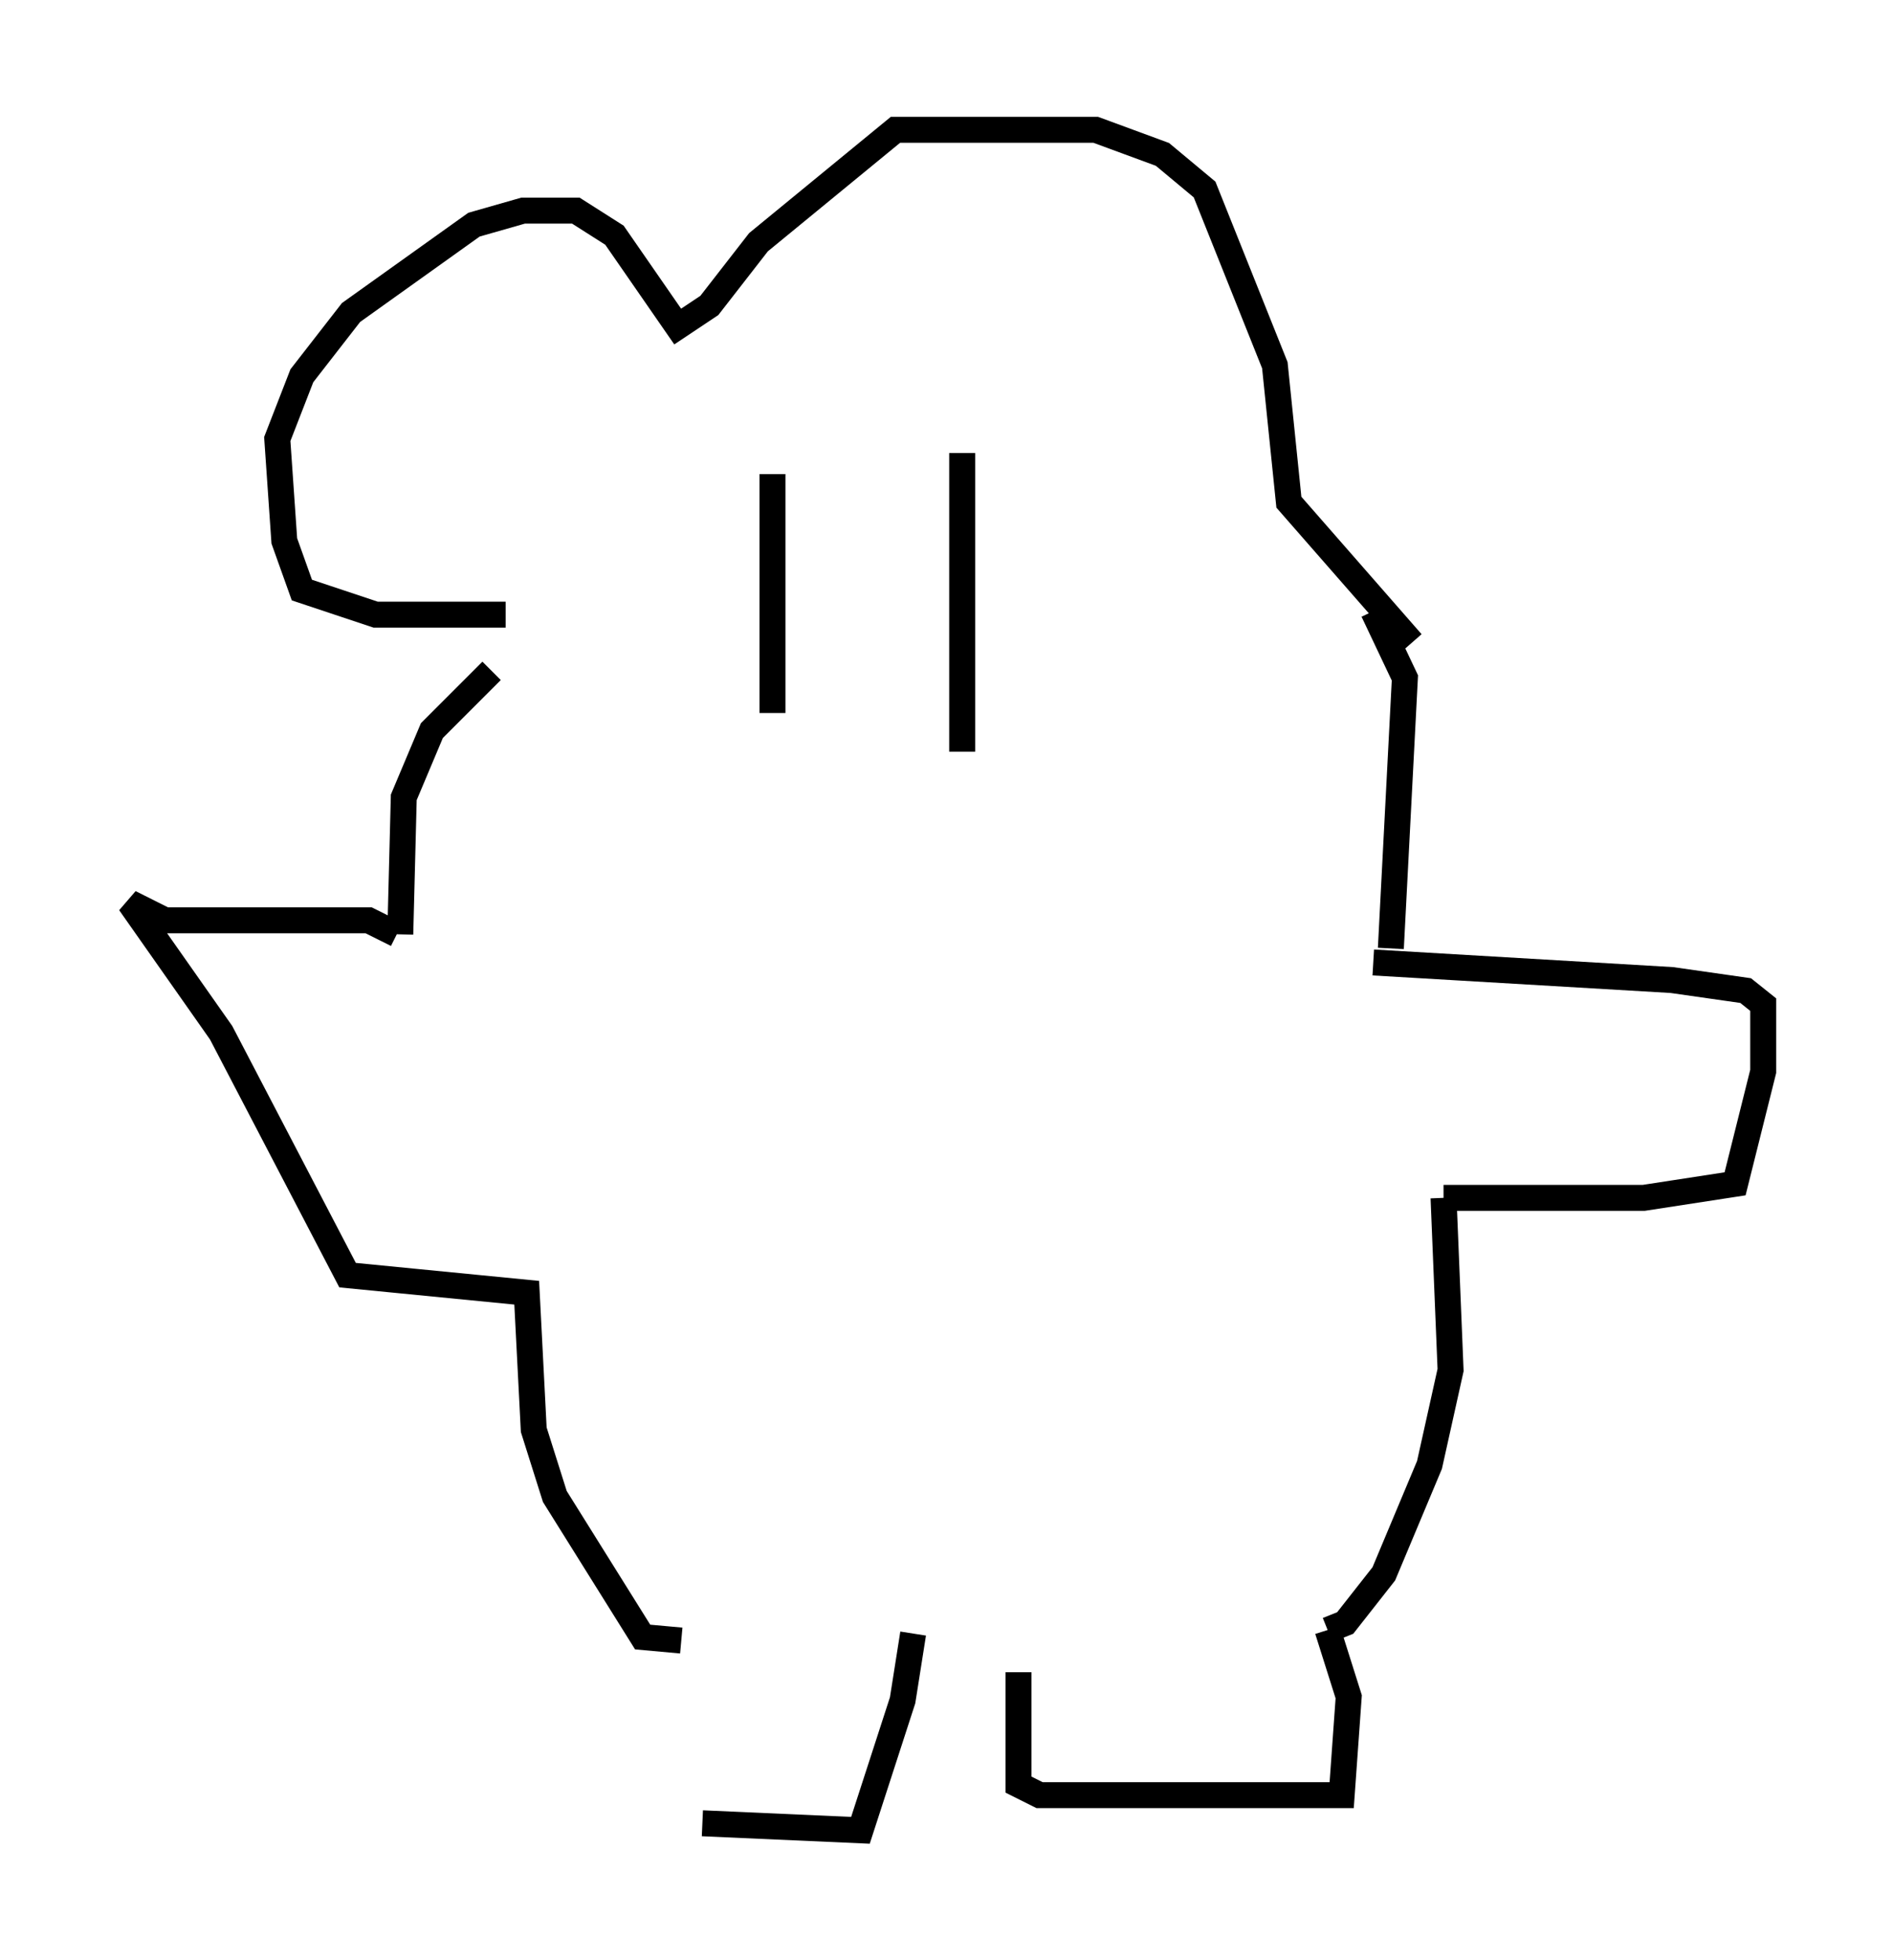<?xml version="1.0" encoding="utf-8" ?>
<svg baseProfile="full" height="75.493" version="1.1" width="72.922" xmlns="http://www.w3.org/2000/svg" xmlns:ev="http://www.w3.org/2001/xml-events" xmlns:xlink="http://www.w3.org/1999/xlink"><defs /><rect fill="white" height="75.493" width="72.922" x="0" y="0" /><path d="M27.598, 63.998 m-0.541, 6.225 m0.0, 0.0 l6.089, 0.271 1.624, -5.007 l0.406, -2.571 m4.059, 1.488 l0.0, 4.33 0.812, 0.406 l11.637, 0.0 0.271, -3.789 l-0.812, -2.571 m0.0, 0.0 l0.677, -0.271 1.488, -1.894 l1.759, -4.195 0.812, -3.654 l-0.271, -6.631 m0.0, 0.0 l7.713, 0.0 3.518, -0.541 l1.083, -4.33 0.0, -2.571 l-0.677, -0.541 -2.842, -0.406 l-11.502, -0.677 m-26.657, 26.116 l-1.488, -0.135 -3.383, -5.413 l-0.812, -2.571 -0.271, -5.277 l-6.901, -0.677 -4.871, -9.337 l-3.518, -5.007 1.353, 0.677 l7.848, 0.0 1.083, 0.541 m0.135, 0.0 l0.135, -5.277 1.083, -2.571 l2.3, -2.3 m34.641, 10.69 l0.541, -10.419 -1.218, -2.571 m-33.423, 0.135 l-5.007, 0.0 -2.842, -0.947 l-0.677, -1.894 -0.271, -3.924 l0.947, -2.436 1.894, -2.436 l4.736, -3.383 1.894, -0.541 l2.03, 0.0 1.488, 0.947 l2.436, 3.518 1.218, -0.812 l1.894, -2.436 5.277, -4.33 l7.713, 0.0 2.571, 0.947 l1.624, 1.353 2.706, 6.766 l0.541, 5.277 4.736, 5.413 m-24.628, -6.495 l0.0, 9.202 m7.307, -10.013 l0.0, 11.502 " fill="none" stroke="black" stroke-width="1" /></svg>